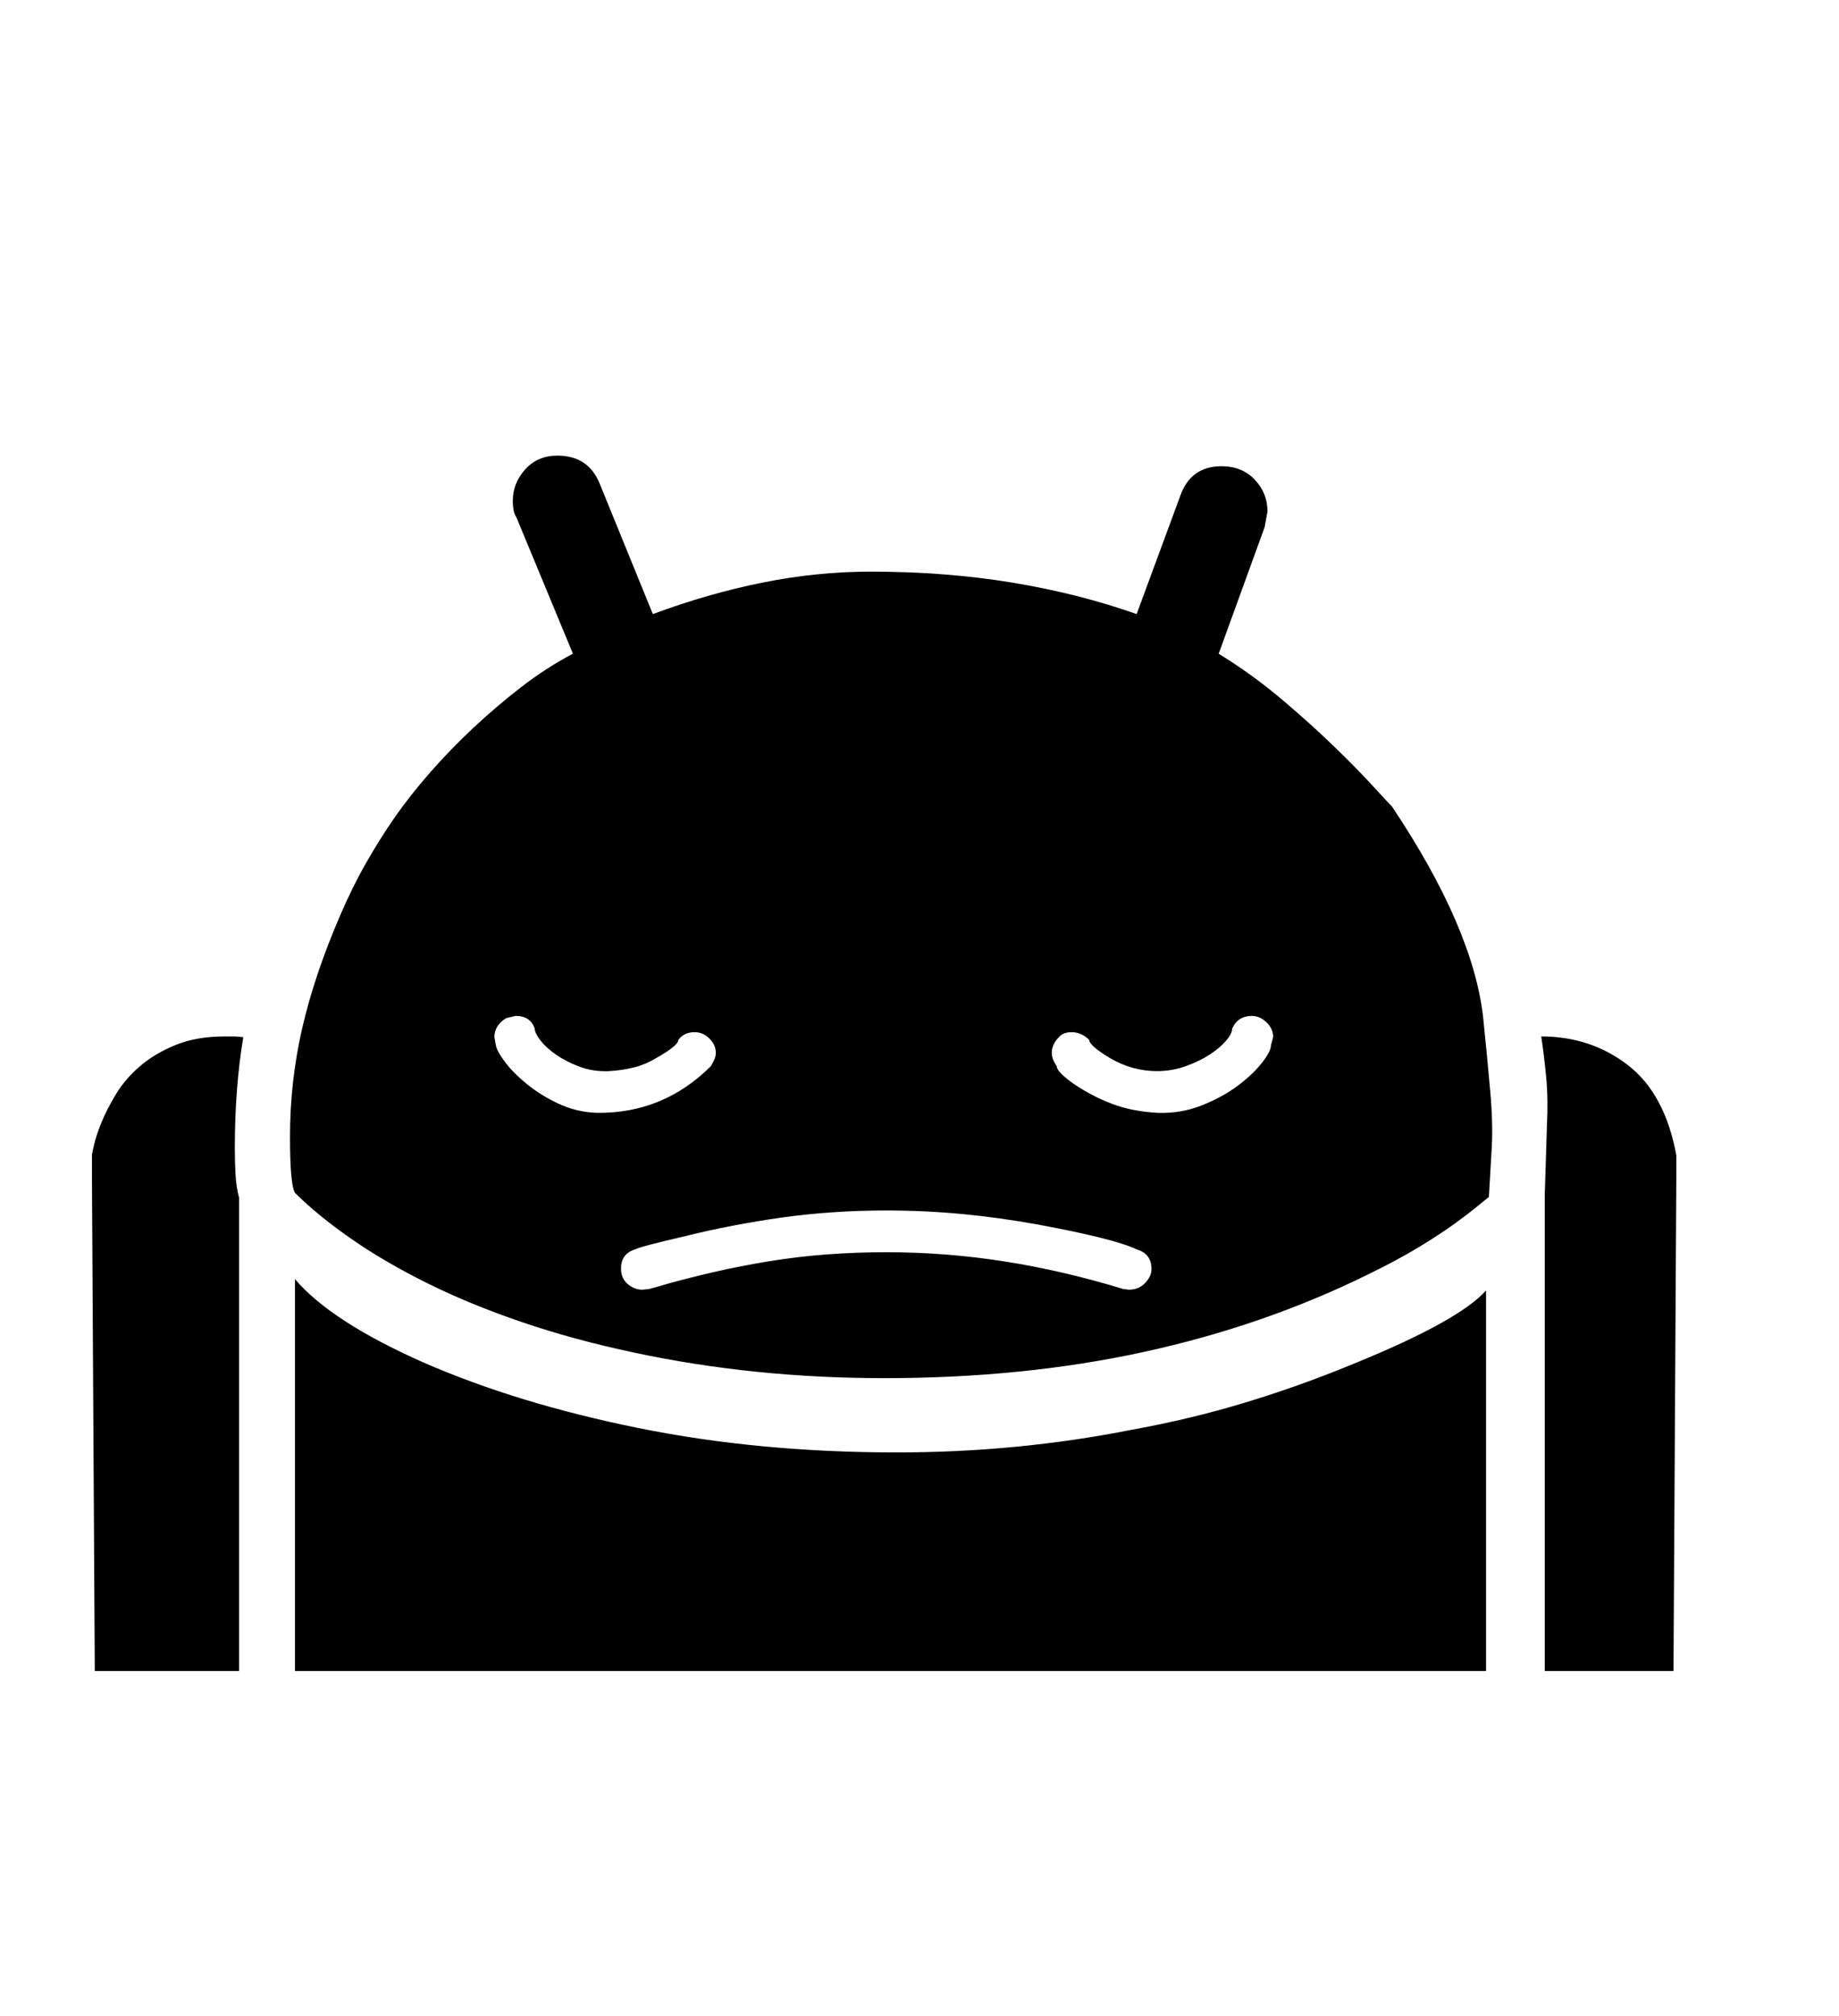 <svg xmlns="http://www.w3.org/2000/svg"
    viewBox="0 0 2600 2850">
  <!--
Digitized data copyright © 2011, Google Corporation.
Android is a trademark of Google and may be registered in certain jurisdictions.
Licensed under the Apache License, Version 2.0
http://www.apache.org/licenses/LICENSE-2.0
  -->
<path d="M699 1466L699 1466 701 1477Q702 1485 713.5 1500.5 725 1516 744.5 1532 764 1548 789.5 1560 815 1572 844 1573L844 1573Q938 1574 1005 1507L1005 1507Q1008 1502 1010 1497.5 1012 1493 1012 1488L1012 1488Q1012 1477 1003 1468 994 1459 982 1459L982 1459Q967 1459 959 1470L959 1470Q959 1478 927 1496L927 1496Q912 1505 895.5 1509 879 1513 861 1514L861 1514Q839 1515 820 1508 801 1501 786.5 1491 772 1481 764 1470.5 756 1460 756 1454L756 1454Q750 1436 729 1436L729 1436 716 1439Q699 1449 699 1466ZM1487 1488L1487 1488Q1487 1497 1494 1507L1494 1507Q1494 1515 1518 1532L1518 1532Q1543 1549 1571.5 1560 1600 1571 1637 1573L1637 1573Q1670 1574 1699 1562.5 1728 1551 1749.5 1535 1771 1519 1784 1502.5 1797 1486 1797 1477L1797 1477 1800 1466Q1800 1454 1790.5 1445 1781 1436 1770 1436L1770 1436Q1750 1436 1742 1454L1742 1454Q1742 1461 1733.5 1471 1725 1481 1710.5 1490.5 1696 1500 1676.5 1507 1657 1514 1636 1514L1636 1514Q1601 1514 1570 1496L1570 1496Q1540 1478 1540 1470L1540 1470Q1529 1459 1515 1459L1515 1459Q1504 1459 1498 1465L1498 1465Q1487 1476 1487 1488ZM1628 1794L1628 1794Q1628 1772 1607 1766L1607 1766Q1576 1751 1468 1731L1468 1731Q1413 1721 1360 1716 1307 1711 1253 1711L1253 1711Q1215 1711 1178 1713.5 1141 1716 1105 1721L1105 1721Q1070 1726 1036 1732.5 1002 1739 970 1747L970 1747Q905 1762 898 1766L898 1766Q878 1772 878 1793L878 1793Q878 1807 887.5 1815 897 1823 908 1823L908 1823 918 1822 946 1814Q975 1806 1009.5 1798 1044 1790 1086 1783L1086 1783Q1129 1776 1170.5 1773 1212 1770 1253 1770L1253 1770Q1337 1770 1420 1783 1503 1796 1588 1822L1588 1822 1596 1823Q1610 1823 1619 1813.5 1628 1804 1628 1794ZM2179 1465L2179 1465Q2249 1465 2301.5 1505.5 2354 1546 2370 1633L2370 1633 2370 1666 2366 2362 2184 2362 2184 1689 2187 1593Q2189 1554 2186 1522.5 2183 1491 2179 1465ZM318 1465L332 1465 344 1466Q332 1537 332 1623L332 1623Q332 1643 333 1660.5 334 1678 338 1693L338 1693 338 2362 134 2362 130 1666 130 1633Q130 1631 133 1618 136 1605 143.5 1586.5 151 1568 164 1546.5 177 1525 198 1507 219 1489 248.5 1477 278 1465 318 1465L318 1465ZM2101 1824L2101 1824 2101 2362 417 2362 417 1808Q468 1868 599 1926L599 1926Q732 1984 902.5 2018.5 1073 2053 1268 2053L1268 2053Q1353 2053 1436 2045 1519 2037 1600 2021L1600 2021Q1683 2006 1760.5 1982.5 1838 1959 1913 1928L1913 1928Q2063 1867 2101 1824ZM2109 1623L2109 1623 2105 1692Q2101 1695 2089.5 1704.5 2078 1714 2057.5 1729 2037 1744 2006.5 1762.5 1976 1781 1935 1801L1935 1801Q1787 1874 1617 1911 1447 1948 1250 1948L1250 1948Q1066 1948 897 1912L897 1912Q812 1894 738.5 1869 665 1844 604.5 1814 544 1784 496.5 1751 449 1718 417 1686L417 1686Q410 1674 410 1607L410 1607Q410 1529 427 1454.5 444 1380 480 1296L480 1296Q498 1254 518 1219 538 1184 559 1154L559 1154Q580 1124 608 1092 636 1060 668.5 1029.5 701 999 736.5 971.5 772 944 810 924L810 924 730 731Q725 724 725 708L725 708Q725 683 742.5 663.5 760 644 788 644L788 644Q832 644 848 684L848 684 923 868Q1001 839 1078 823.5 1155 808 1231 808L1231 808Q1337 808 1431 823.5 1525 839 1607 868L1607 868 1669 700Q1684 659 1727 659L1727 659Q1756 659 1774 678 1792 697 1792 723L1792 723 1788 745 1723 924 1734 931Q1775 957 1814.5 990.5 1854 1024 1886.5 1055.5 1919 1087 1940.5 1110.5 1962 1134 1968 1140L1968 1140Q2083 1312 2097 1439L2097 1439Q2103 1498 2107 1543.5 2111 1589 2109 1623Z"/>
</svg>